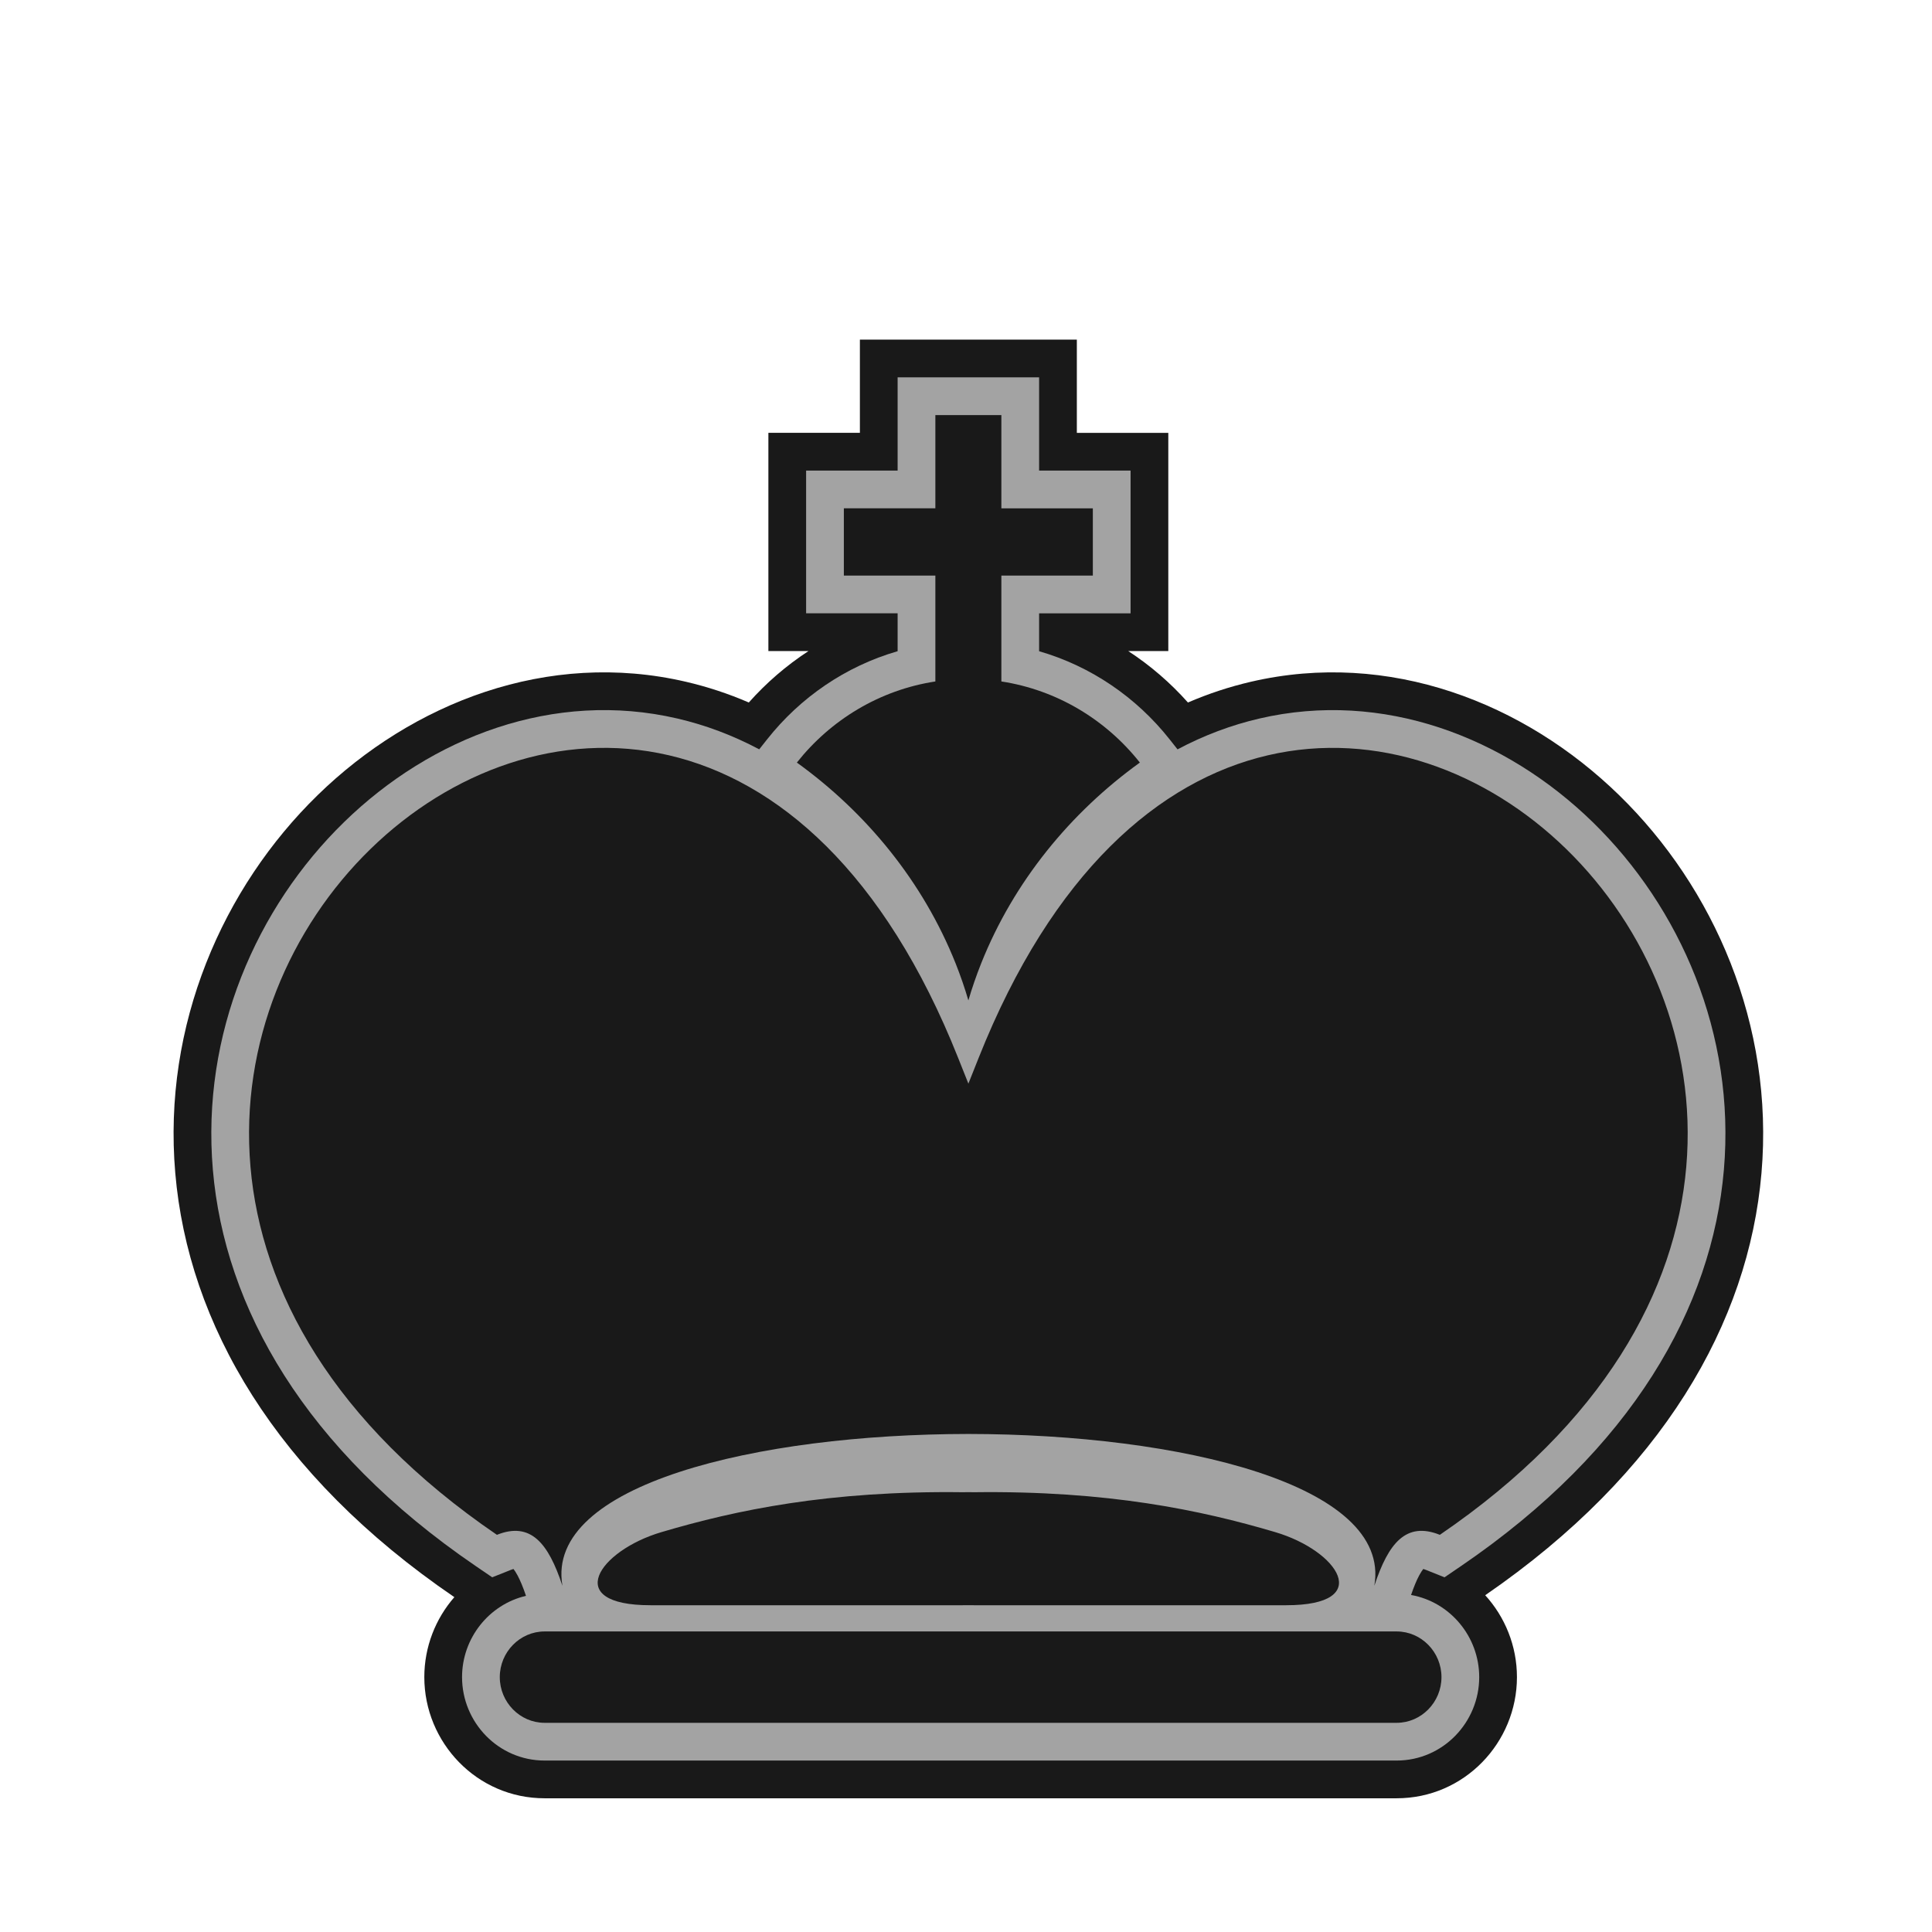 <svg width="256" height="256" viewBox="0 0 256 256" fill="none" xmlns="http://www.w3.org/2000/svg">
<g opacity="0.9">
<path d="M60.203 211.63C36.458 195.426 24.939 175.379 23.225 155.443C21.533 135.773 29.531 117.607 42.096 105.355C54.629 93.135 72.549 86.072 90.896 90.339C93.716 90.995 96.496 91.908 99.221 93.084C101.539 90.479 104.198 88.181 107.132 86.266H101.815V57.354H113.94V45H142.687V57.357H154.807V86.269H149.498C152.432 88.184 155.091 90.481 157.409 93.086C160.134 91.91 162.914 90.997 165.734 90.341C184.081 86.073 202.001 93.136 214.534 105.356C227.099 117.608 235.096 135.774 233.405 155.444C231.699 175.275 220.291 195.218 196.798 211.376C199.424 214.261 201.003 218.096 201.003 222.227C201.003 230.887 194.044 238.282 185.063 238.282H72.164C63.182 238.282 56.224 230.886 56.224 222.227C56.224 218.214 57.713 214.483 60.203 211.63Z" fill="black"/>
<path d="M68.59 208.77C68.939 209.426 69.308 210.306 69.697 211.457C64.799 212.599 61.224 217.064 61.224 222.227C61.224 228.228 66.046 233.282 72.164 233.282H185.063C191.18 233.282 196.003 228.228 196.003 222.227C196.003 216.87 192.154 212.265 186.973 211.343C187.347 210.247 187.703 209.402 188.04 208.768C188.275 208.328 188.465 208.056 188.594 207.897C188.683 207.923 188.796 207.96 188.937 208.016L191.408 209.002L193.606 207.502C216.35 191.983 226.86 173.191 228.423 155.015C229.975 136.973 222.637 120.241 211.043 108.936C199.464 97.645 183.221 91.407 166.867 95.211C163.177 96.069 159.551 97.422 156.029 99.293L154.959 97.941C150.598 92.431 144.597 88.287 137.687 86.289L137.687 81.269H149.807V62.357H137.687V50H118.94V62.354H106.815V81.266H118.94V86.288C112.029 88.285 106.029 92.432 101.669 97.941L100.6 99.29C97.079 97.419 93.453 96.067 89.764 95.209C73.41 91.406 57.166 97.644 45.587 108.935C33.993 120.24 26.654 136.972 28.206 155.014C29.77 173.19 40.28 191.982 63.024 207.502L65.221 209.001L67.692 208.017C67.833 207.961 67.947 207.923 68.035 207.898C68.165 208.057 68.355 208.329 68.59 208.77Z" fill="#999999"/>
<path fill-rule="evenodd" clip-rule="evenodd" d="M87.639 203.017C97.516 200.089 109.83 197.503 127.562 197.728L128.311 197.719H128.312L129.061 197.728C146.789 197.502 159.104 200.091 168.984 203.017C177.298 205.477 182.214 212.702 170.422 212.702C145.726 212.702 140.028 212.7 129.06 212.702C128.81 212.702 128.558 212.7 128.311 212.697H128.31C128.059 212.699 127.812 212.702 127.561 212.702C116.594 212.7 110.895 212.702 86.199 212.702C74.41 212.699 79.318 205.477 87.637 203.017H87.639ZM126.968 140.199C87.721 41.481 -21.118 144.034 65.843 203.372C70.329 201.586 72.655 204.481 74.51 210.085H74.52C72.227 196.72 100.243 190.027 128.315 190.007C156.387 190.027 184.401 196.72 182.111 210.085H182.121C183.974 204.478 186.303 201.584 190.788 203.372C277.745 144.036 168.912 41.481 129.663 140.203L128.317 143.589L126.968 140.199ZM132.687 90.297C140.074 91.429 146.556 95.381 151.038 101.044C141.835 107.68 134.329 116.811 130.005 127.665C129.357 129.295 128.794 130.926 128.315 132.561C127.838 130.926 127.276 129.295 126.627 127.665C122.298 116.81 114.794 107.68 105.589 101.044C110.072 95.38 116.552 91.427 123.94 90.297V76.266H111.815V67.354H123.94V55H132.687V67.357H144.807V76.269H132.687L132.687 90.297ZM72.163 216.175H185.063C188.329 216.175 191.003 218.901 191.003 222.227C191.003 225.558 188.329 228.282 185.063 228.282H72.163C68.897 228.282 66.224 225.558 66.224 222.227C66.224 218.901 68.898 216.175 72.163 216.175V216.175Z" fill="black"/>
</g>
</svg>
